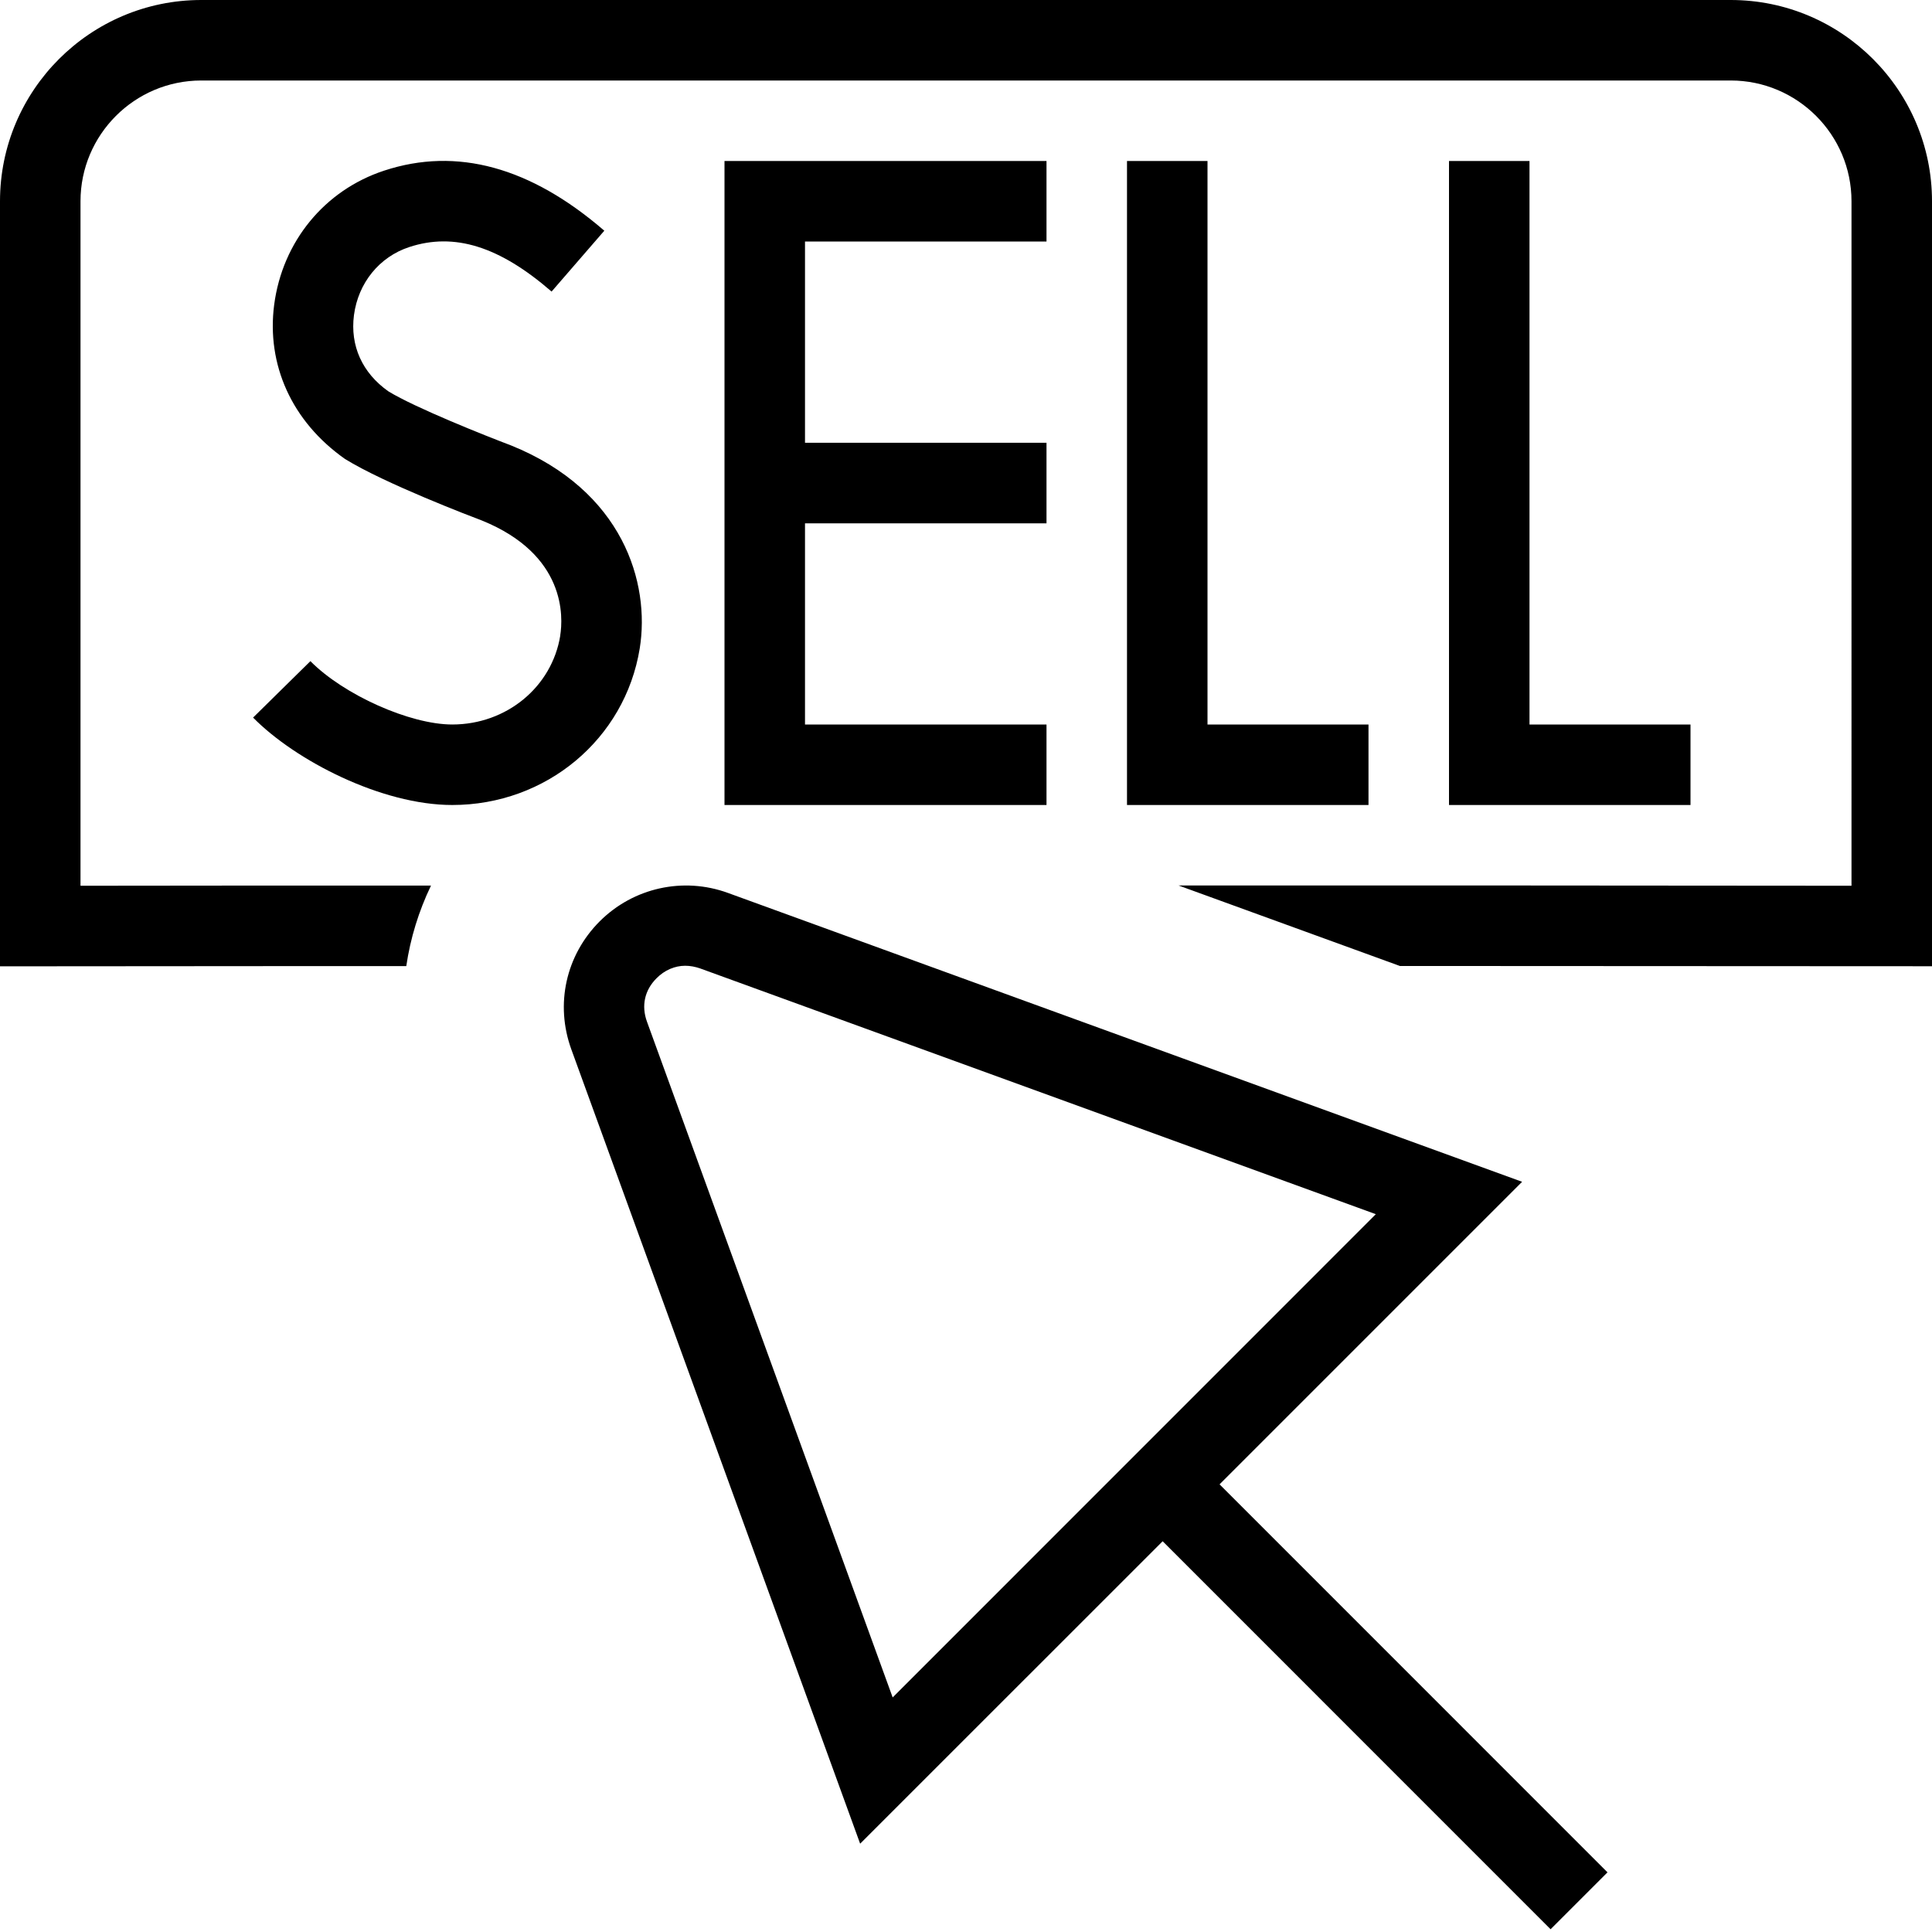 <?xml version="1.0" encoding="UTF-8"?>
<svg xmlns="http://www.w3.org/2000/svg" id="Layer_1" data-name="Layer 1" viewBox="0 0 24 24">
  <path d="m18.909,14.681l-9.867-3.589c-.555-.202-1.174-.065-1.593.354-.42.421-.555,1.029-.352,1.589l3.588,9.868,3.758-3.757,4.819,4.82.707-.707-4.819-4.82,3.758-3.758Zm-7.82,6.405l-3.052-8.394c-.072-.198-.03-.391.119-.54.1-.101.227-.155.356-.155.062,0,.125.012.188.034l8.391,3.052-6.002,6.003ZM6.959,7.896c.037-.229.076-1.006-.975-1.431-.112-.042-1.208-.459-1.699-.764-.662-.466-.976-1.173-.879-1.916.103-.784.626-1.422,1.365-1.665.903-.298,1.821-.045,2.736.746l-.655.756c-.648-.562-1.208-.737-1.768-.553-.372.122-.634.446-.687.846-.049.38.103.717.427.946.334.205,1.214.555,1.524.672,1.394.563,1.73,1.71,1.599,2.522-.183,1.127-1.163,1.945-2.329,1.945-.878,0-1.948-.552-2.474-1.086l.712-.701c.414.419,1.237.787,1.762.787.673,0,1.238-.465,1.342-1.105ZM15,2v7h2v1h-3V2h1Zm4,0v7h2v1h-3V2h1Zm-9,1v2.5h3v1.001h-3s0,2.499,0,2.499h3v1h-4V2h4v1h-3Zm14-.5v9.503l-6-.003h-.609l-2.75-1h4.359s4,.003,4,.003V2.5c0-.827-.673-1.5-1.5-1.5H2.5c-.827,0-1.5.673-1.5,1.5v8.503l2-.002h0s2.354,0,2.354,0c-.153.318-.256.654-.307,1h-1.047l-4,.003V2.5C0,1.121,1.122,0,2.5,0h19c1.378,0,2.5,1.121,2.5,2.5Z"/>
</svg>
